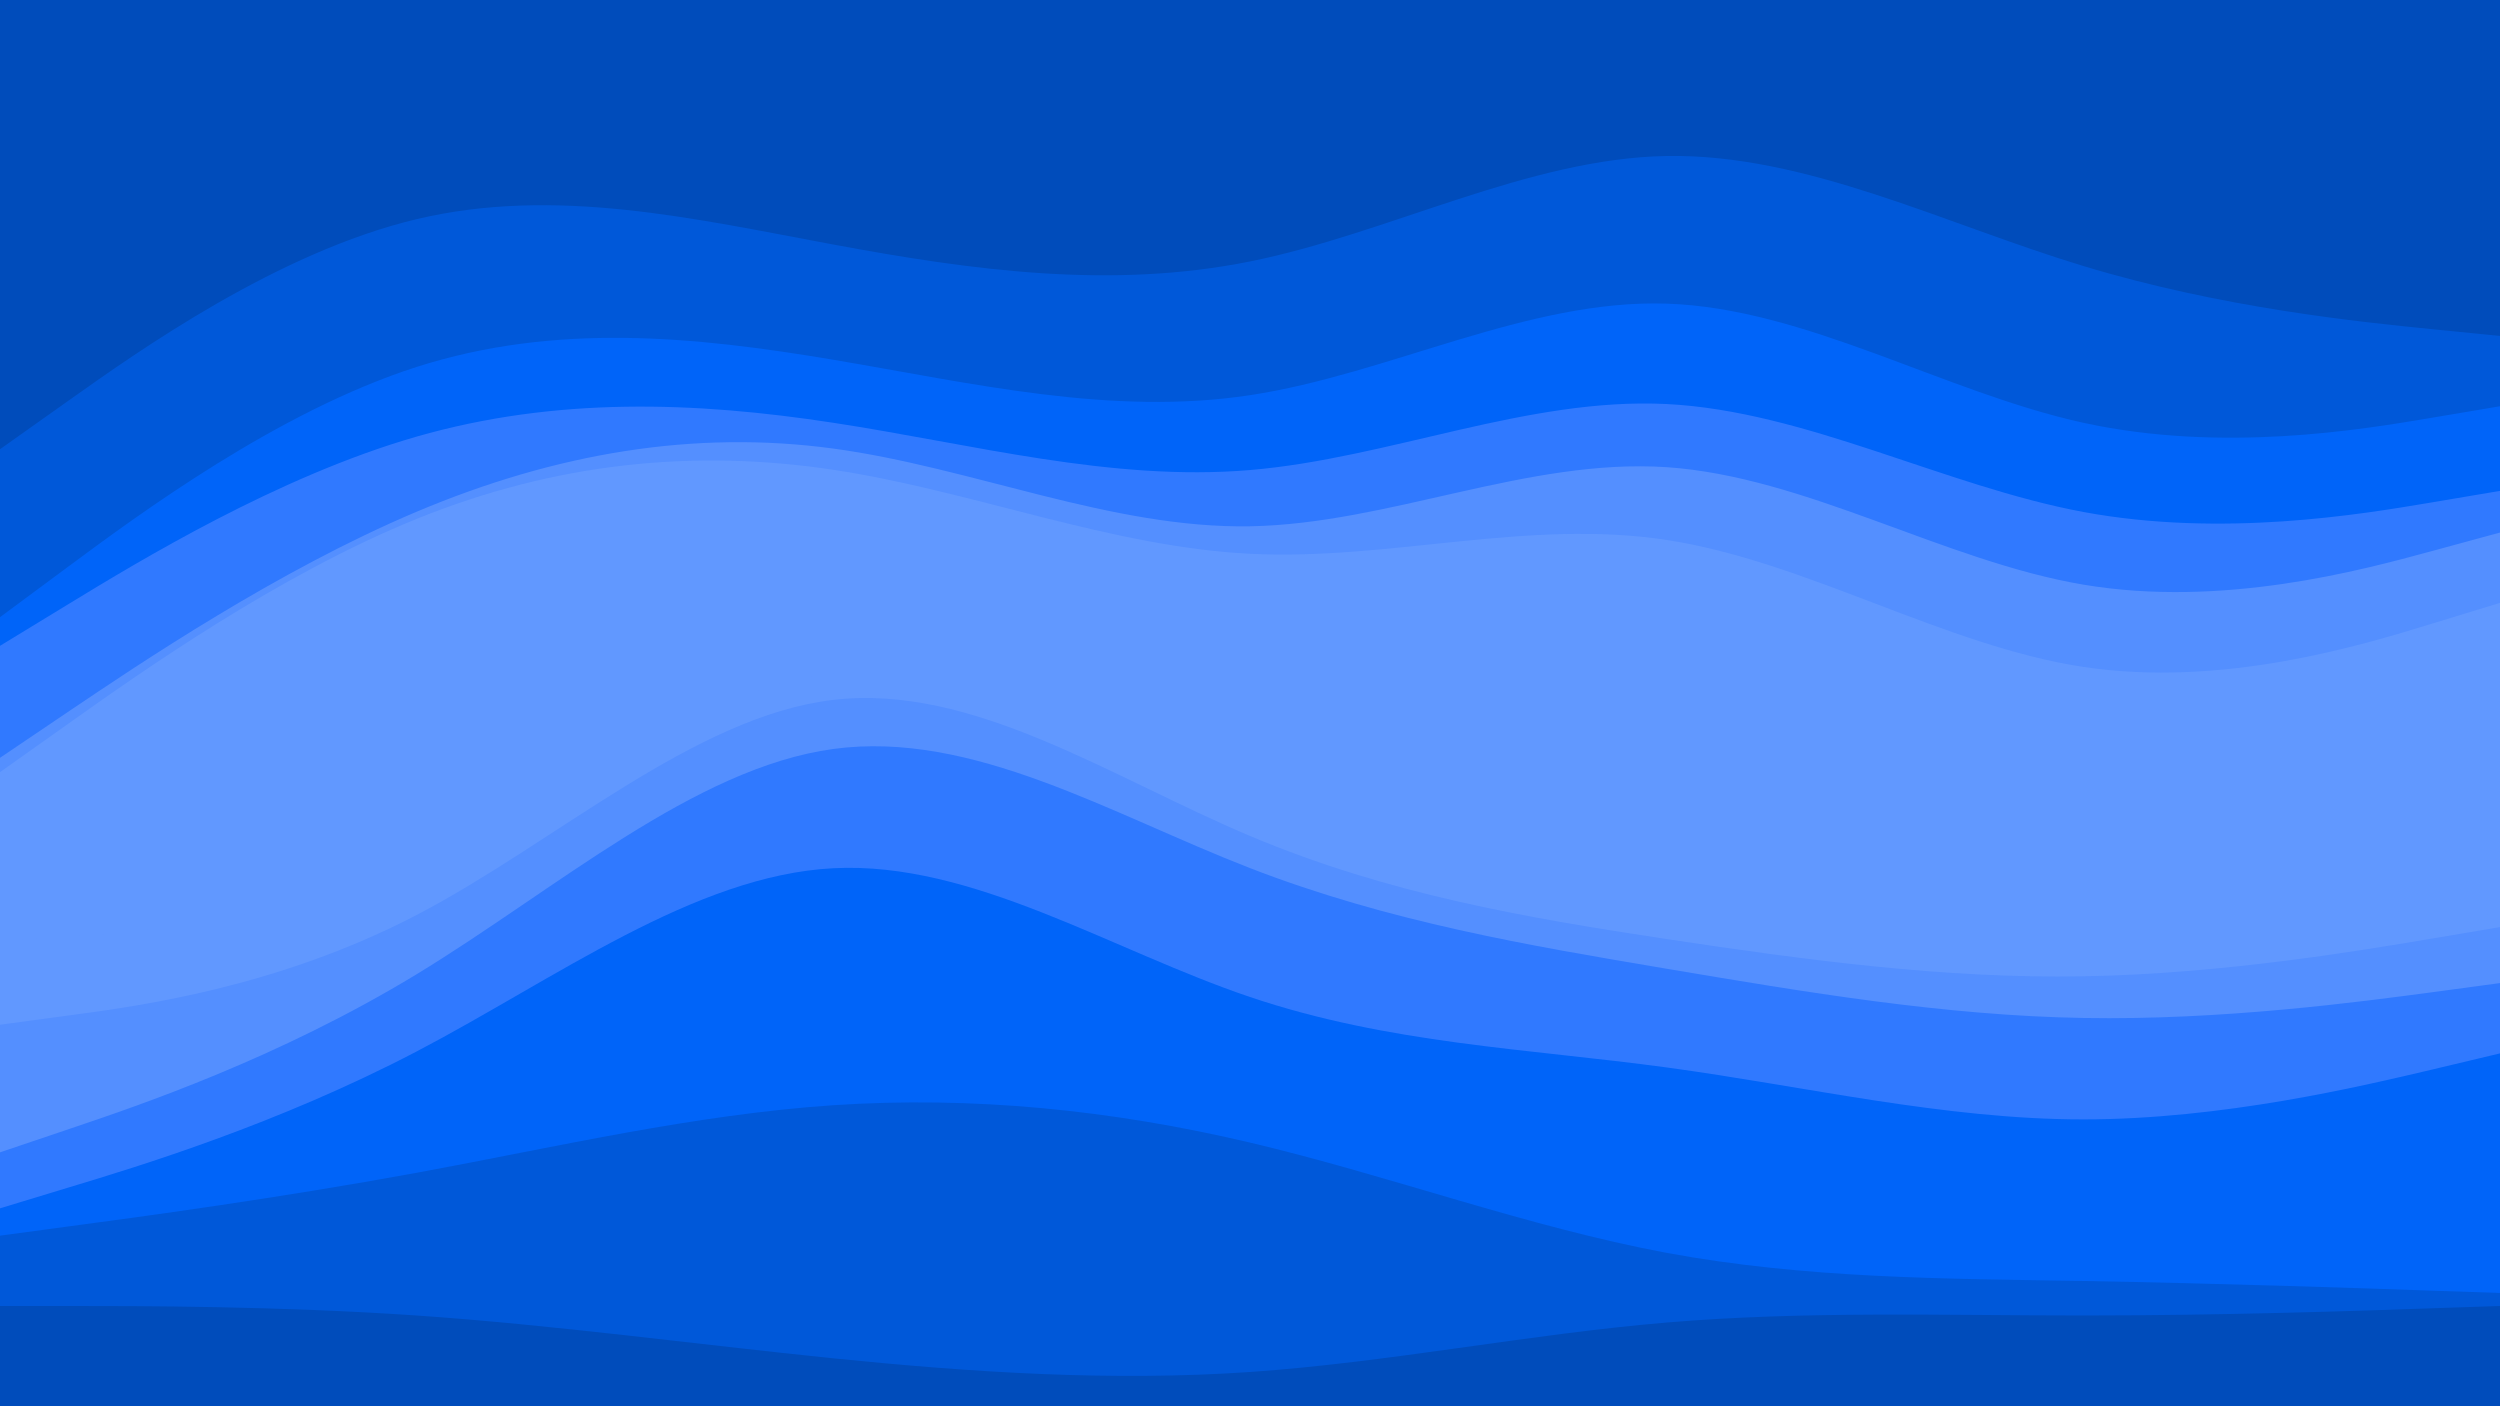 <svg id="visual" viewBox="0 0 1920 1080" width="1920" height="1080" xmlns="http://www.w3.org/2000/svg" xmlns:xlink="http://www.w3.org/1999/xlink" version="1.1"><path d="M0 347L53.3 309.2C106.7 271.3 213.3 195.7 320 170.3C426.7 145 533.3 170 640 189.8C746.7 209.7 853.3 224.3 960 202.8C1066.7 181.3 1173.3 123.7 1280 121.8C1386.7 120 1493.3 174 1600 206.3C1706.7 238.7 1813.3 249.3 1866.7 254.7L1920 260L1920 0L1866.7 0C1813.3 0 1706.7 0 1600 0C1493.3 0 1386.7 0 1280 0C1173.3 0 1066.7 0 960 0C853.3 0 746.7 0 640 0C533.3 0 426.7 0 320 0C213.3 0 106.7 0 53.3 0L0 0Z" fill="#004cbb"></path><path d="M0 476L53.3 436.5C106.7 397 213.3 318 320 283.8C426.7 249.7 533.3 260.3 640 278.3C746.7 296.3 853.3 321.7 960 305.5C1066.7 289.3 1173.3 231.7 1280 235.2C1386.7 238.7 1493.3 303.3 1600 326.7C1706.7 350 1813.3 332 1866.7 323L1920 314L1920 258L1866.7 252.7C1813.3 247.3 1706.7 236.7 1600 204.3C1493.3 172 1386.7 118 1280 119.8C1173.3 121.7 1066.7 179.3 960 200.8C853.3 222.3 746.7 207.7 640 187.8C533.3 168 426.7 143 320 168.3C213.3 193.7 106.7 269.3 53.3 307.2L0 345Z" fill="#0058d9"></path><path d="M0 498L53.3 465.5C106.7 433 213.3 368 320 337.3C426.7 306.7 533.3 310.3 640 326.7C746.7 343 853.3 372 960 363C1066.7 354 1173.3 307 1280 312.3C1386.7 317.7 1493.3 375.3 1600 395.2C1706.7 415 1813.3 397 1866.7 388L1920 379L1920 312L1866.7 321C1813.3 330 1706.7 348 1600 324.7C1493.3 301.3 1386.7 236.7 1280 233.2C1173.3 229.7 1066.7 287.3 960 303.5C853.3 319.7 746.7 294.3 640 276.3C533.3 258.3 426.7 247.7 320 281.8C213.3 316 106.7 395 53.3 434.5L0 474Z" fill="#0064f9"></path><path d="M0 584L53.3 548C106.7 512 213.3 440 320 395C426.7 350 533.3 332 640 346.5C746.7 361 853.3 408 960 406.2C1066.7 404.3 1173.3 353.7 1280 360.8C1386.7 368 1493.3 433 1600 451C1706.7 469 1813.3 440 1866.7 425.5L1920 411L1920 377L1866.7 386C1813.3 395 1706.7 413 1600 393.2C1493.3 373.3 1386.7 315.7 1280 310.3C1173.3 305 1066.7 352 960 361C853.3 370 746.7 341 640 324.7C533.3 308.3 426.7 304.7 320 335.3C213.3 366 106.7 431 53.3 463.5L0 496Z" fill="#3079ff"></path><path d="M0 595L53.3 557.2C106.7 519.3 213.3 443.7 320 400.5C426.7 357.3 533.3 346.7 640 362.8C746.7 379 853.3 422 960 427.3C1066.7 432.7 1173.3 400.3 1280 416.7C1386.7 433 1493.3 498 1600 514.2C1706.7 530.3 1813.3 497.7 1866.7 481.3L1920 465L1920 409L1866.7 423.5C1813.3 438 1706.7 467 1600 449C1493.3 431 1386.7 366 1280 358.8C1173.3 351.7 1066.7 402.3 960 404.2C853.3 406 746.7 359 640 344.5C533.3 330 426.7 348 320 393C213.3 438 106.7 510 53.3 546L0 582Z" fill="#548fff"></path><path d="M0 725L53.3 721.3C106.7 717.7 213.3 710.3 320 663.5C426.7 616.7 533.3 530.3 640 519.5C746.7 508.7 853.3 573.3 960 618.3C1066.7 663.3 1173.3 688.7 1280 708.5C1386.7 728.3 1493.3 742.7 1600 740.8C1706.7 739 1813.3 721 1866.7 712L1920 703L1920 463L1866.7 479.3C1813.3 495.7 1706.7 528.3 1600 512.2C1493.3 496 1386.7 431 1280 414.7C1173.3 398.3 1066.7 430.7 960 425.3C853.3 420 746.7 377 640 360.8C533.3 344.7 426.7 355.3 320 398.5C213.3 441.7 106.7 517.3 53.3 555.2L0 593Z" fill="#6198ff"></path><path d="M0 789L53.3 781.8C106.7 774.7 213.3 760.3 320 704.7C426.7 649 533.3 552 640 539.5C746.7 527 853.3 599 960 644C1066.7 689 1173.3 707 1280 723.2C1386.7 739.3 1493.3 753.7 1600 751.8C1706.7 750 1813.3 732 1866.7 723L1920 714L1920 701L1866.7 710C1813.3 719 1706.7 737 1600 738.8C1493.3 740.7 1386.7 726.3 1280 706.5C1173.3 686.7 1066.7 661.3 960 616.3C853.3 571.3 746.7 506.7 640 517.5C533.3 528.3 426.7 614.7 320 661.5C213.3 708.3 106.7 715.7 53.3 719.3L0 723Z" fill="#6198ff"></path><path d="M0 887L53.3 869C106.7 851 213.3 815 320 750.2C426.7 685.3 533.3 591.7 640 577.2C746.7 562.7 853.3 627.3 960 668.7C1066.7 710 1173.3 728 1280 746C1386.7 764 1493.3 782 1600 783.8C1706.7 785.7 1813.3 771.3 1866.7 764.2L1920 757L1920 712L1866.7 721C1813.3 730 1706.7 748 1600 749.8C1493.3 751.7 1386.7 737.3 1280 721.2C1173.3 705 1066.7 687 960 642C853.3 597 746.7 525 640 537.5C533.3 550 426.7 647 320 702.7C213.3 758.3 106.7 772.7 53.3 779.8L0 787Z" fill="#548fff"></path><path d="M0 930L53.3 913.8C106.7 897.7 213.3 865.3 320 809.5C426.7 753.7 533.3 674.3 640 668.8C746.7 663.3 853.3 731.7 960 767.7C1066.7 803.7 1173.3 807.3 1280 821.8C1386.7 836.3 1493.3 861.7 1600 861.7C1706.7 861.7 1813.3 836.3 1866.7 823.7L1920 811L1920 755L1866.7 762.2C1813.3 769.3 1706.7 783.7 1600 781.8C1493.3 780 1386.7 762 1280 744C1173.3 726 1066.7 708 960 666.7C853.3 625.3 746.7 560.7 640 575.2C533.3 589.7 426.7 683.3 320 748.2C213.3 813 106.7 849 53.3 867L0 885Z" fill="#3079ff"></path><path d="M0 951L53.3 943.8C106.7 936.7 213.3 922.3 320 902.7C426.7 883 533.3 858 640 850.8C746.7 843.7 853.3 854.3 960 879.5C1066.7 904.7 1173.3 944.3 1280 964.2C1386.7 984 1493.3 984 1600 985.8C1706.7 987.7 1813.3 991.3 1866.7 993.2L1920 995L1920 809L1866.7 821.7C1813.3 834.3 1706.7 859.7 1600 859.7C1493.3 859.7 1386.7 834.3 1280 819.8C1173.3 805.3 1066.7 801.7 960 765.7C853.3 729.7 746.7 661.3 640 666.8C533.3 672.3 426.7 751.7 320 807.5C213.3 863.3 106.7 895.7 53.3 911.8L0 928Z" fill="#0064f9"></path><path d="M0 1005L53.3 1005C106.7 1005 213.3 1005 320 1012.3C426.7 1019.7 533.3 1034.3 640 1045.2C746.7 1056 853.3 1063 960 1055.7C1066.7 1048.3 1173.3 1026.7 1280 1017.7C1386.7 1008.7 1493.3 1012.3 1600 1012.3C1706.7 1012.3 1813.3 1008.7 1866.7 1006.8L1920 1005L1920 993L1866.7 991.2C1813.3 989.3 1706.7 985.7 1600 983.8C1493.3 982 1386.7 982 1280 962.2C1173.3 942.3 1066.7 902.7 960 877.5C853.3 852.3 746.7 841.7 640 848.8C533.3 856 426.7 881 320 900.7C213.3 920.3 106.7 934.7 53.3 941.8L0 949Z" fill="#0058d9"></path><path d="M0 1081L53.3 1081C106.7 1081 213.3 1081 320 1081C426.7 1081 533.3 1081 640 1081C746.7 1081 853.3 1081 960 1081C1066.7 1081 1173.3 1081 1280 1081C1386.7 1081 1493.3 1081 1600 1081C1706.7 1081 1813.3 1081 1866.7 1081L1920 1081L1920 1003L1866.7 1004.8C1813.3 1006.7 1706.7 1010.3 1600 1010.3C1493.3 1010.3 1386.7 1006.7 1280 1015.7C1173.3 1024.7 1066.7 1046.3 960 1053.7C853.3 1061 746.7 1054 640 1043.2C533.3 1032.3 426.7 1017.7 320 1010.3C213.3 1003 106.7 1003 53.3 1003L0 1003Z" fill="#004cbb"></path></svg>